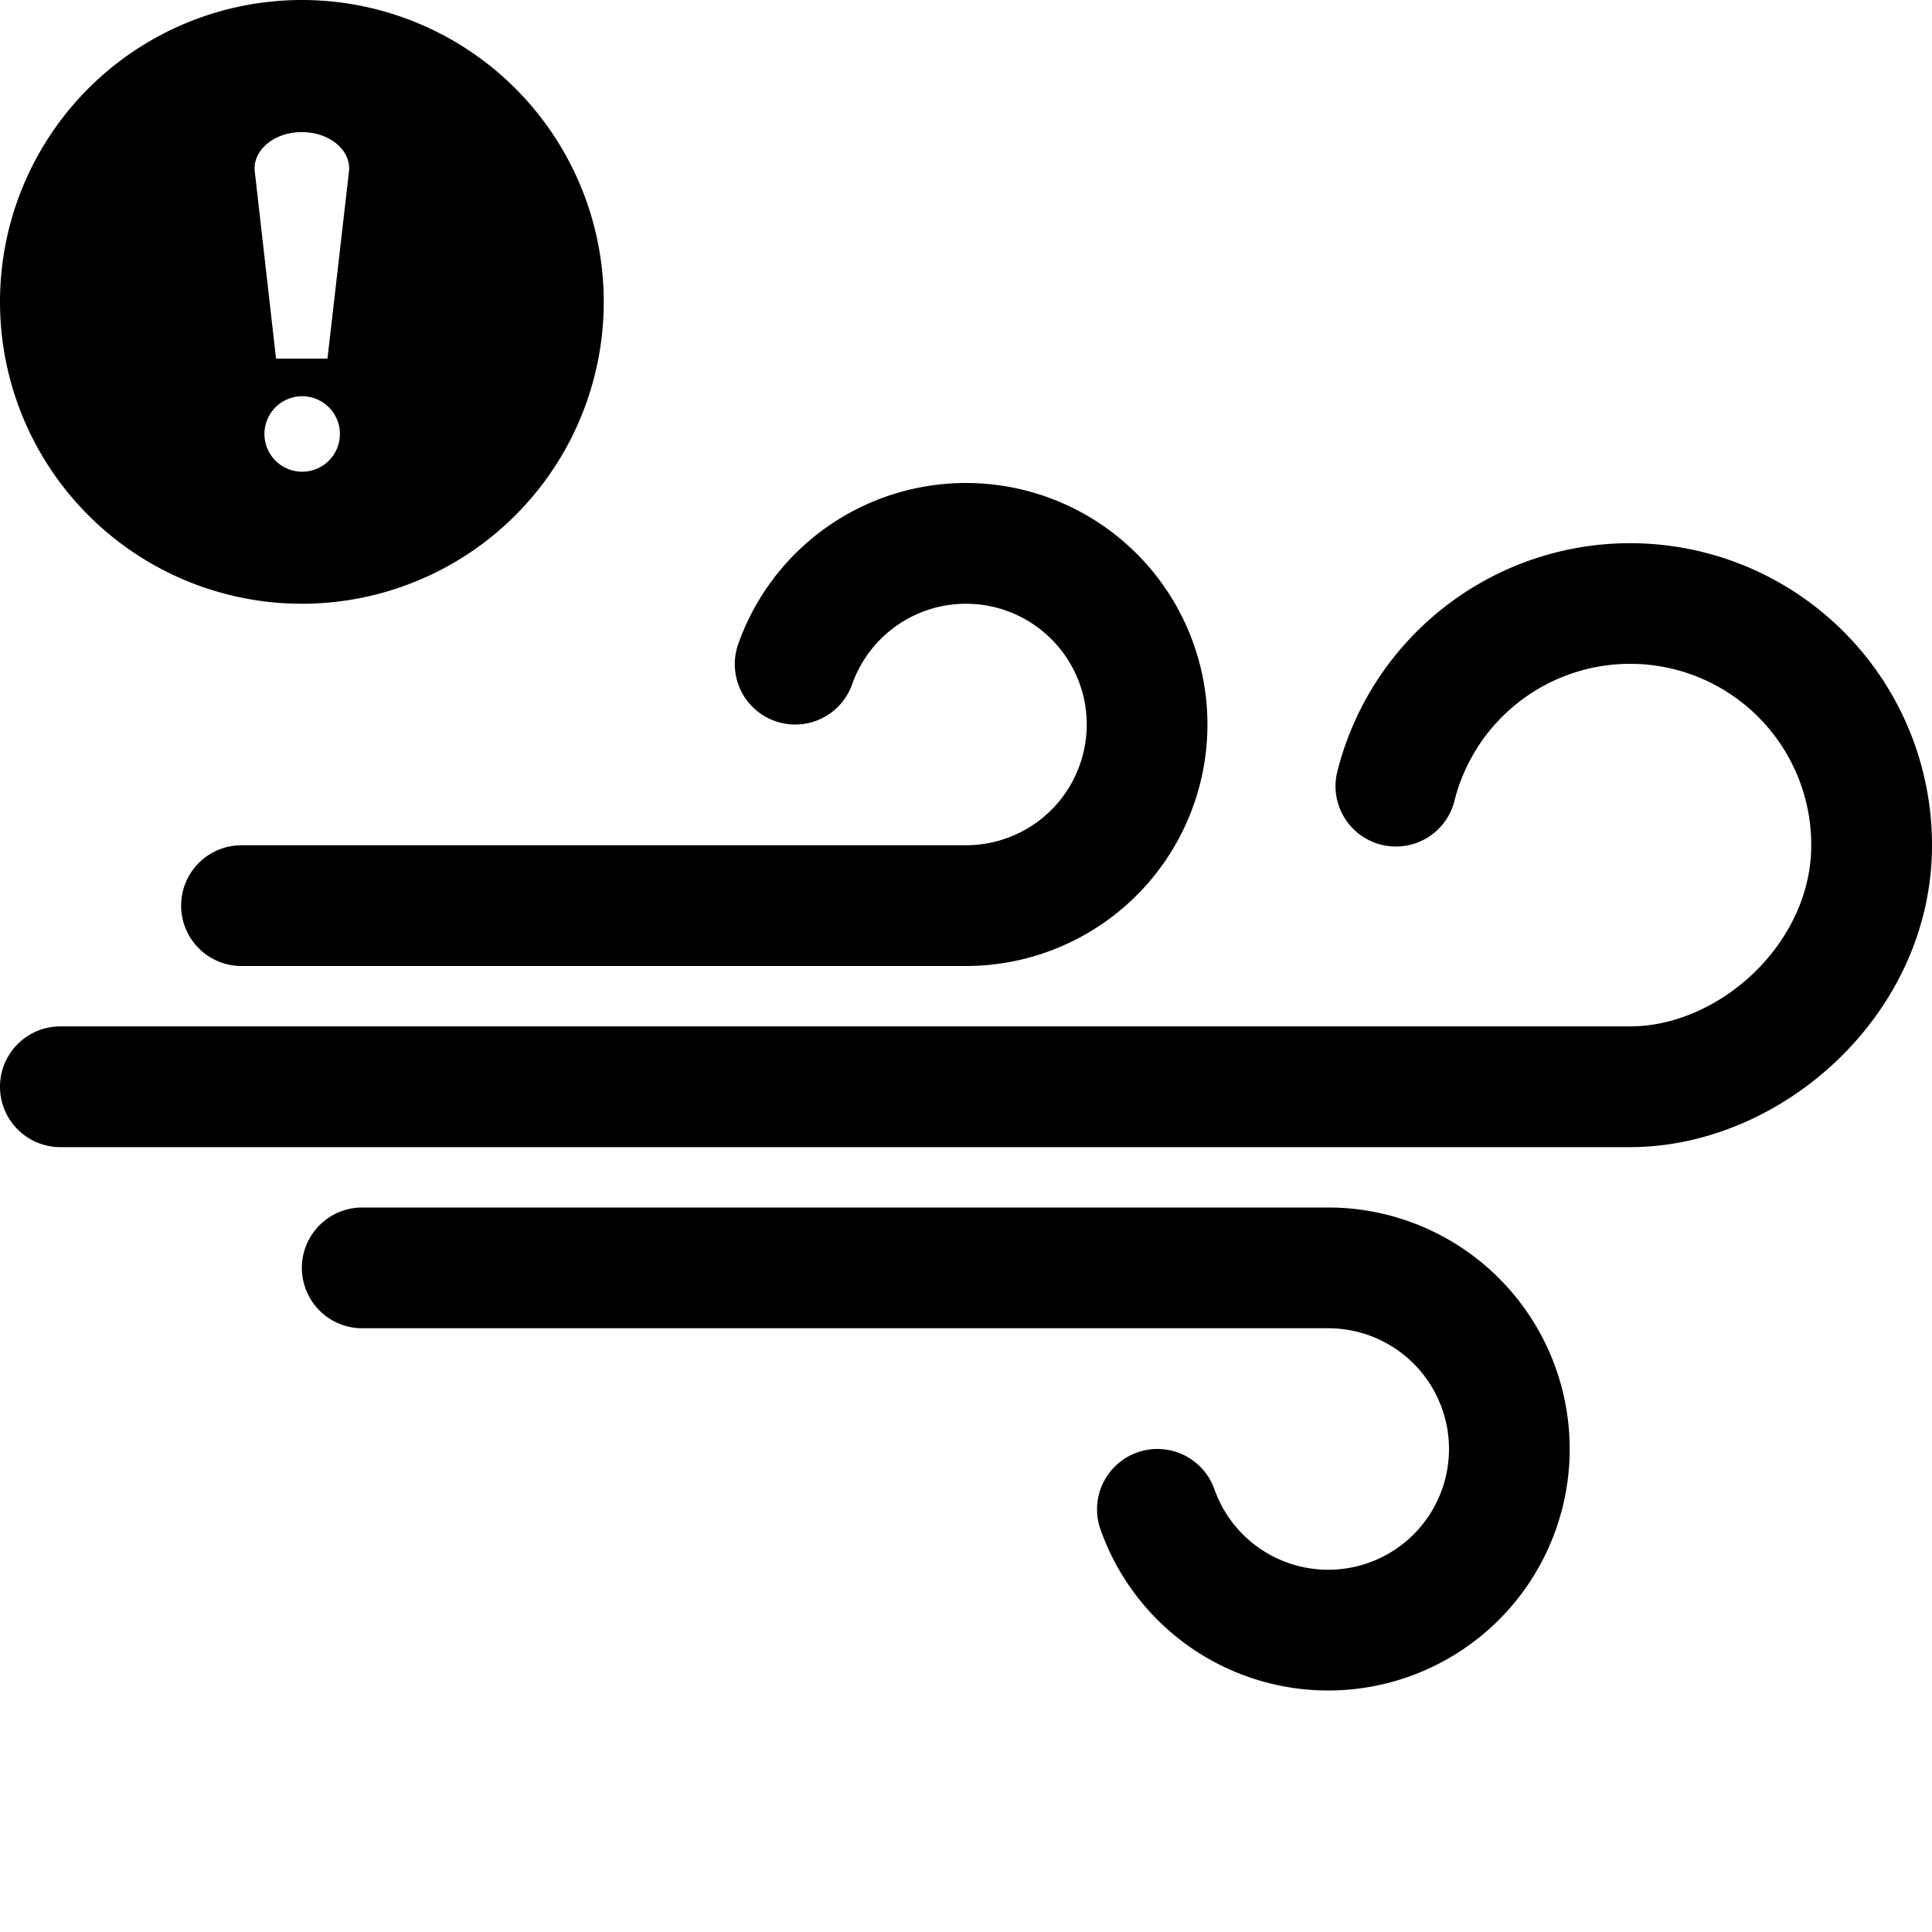 <svg xmlns="http://www.w3.org/2000/svg" width="16" height="16" fill="currentColor" class="qi-2051" viewBox="0 0 16 16">
  <path d="M2 7h6a1 1 0 1 0-.943-1.333.5.5 0 1 1-.943-.334A2 2 0 1 1 8 8H2a.5.5 0 0 1 0-1Z"/>
  <path d="M11.079 6.375A2.5 2.5 0 0 1 16 7c0 1.397-1.24 2.5-2.5 2.5H.5a.5.5 0 0 1 0-1h13c.74 0 1.5-.688 1.5-1.5a1.5 1.5 0 0 0-2.953-.375.5.5 0 1 1-.968-.25ZM2.5 10.5A.5.5 0 0 1 3 10h8a2 2 0 1 1-1.886 2.667.5.5 0 1 1 .943-.334A1 1 0 1 0 11 11H3a.5.5 0 0 1-.5-.5Zm0-5.5a2.5 2.5 0 1 0 0-5 2.5 2.5 0 0 0 0 5Zm-.39-3.579c-.02-.176.16-.327.39-.327s.41.151.39.327L2.712 2.97h-.426L2.11 1.42Zm.705 2.173a.312.312 0 1 1-.625 0 .312.312 0 0 1 .625 0Z"/>
</svg>